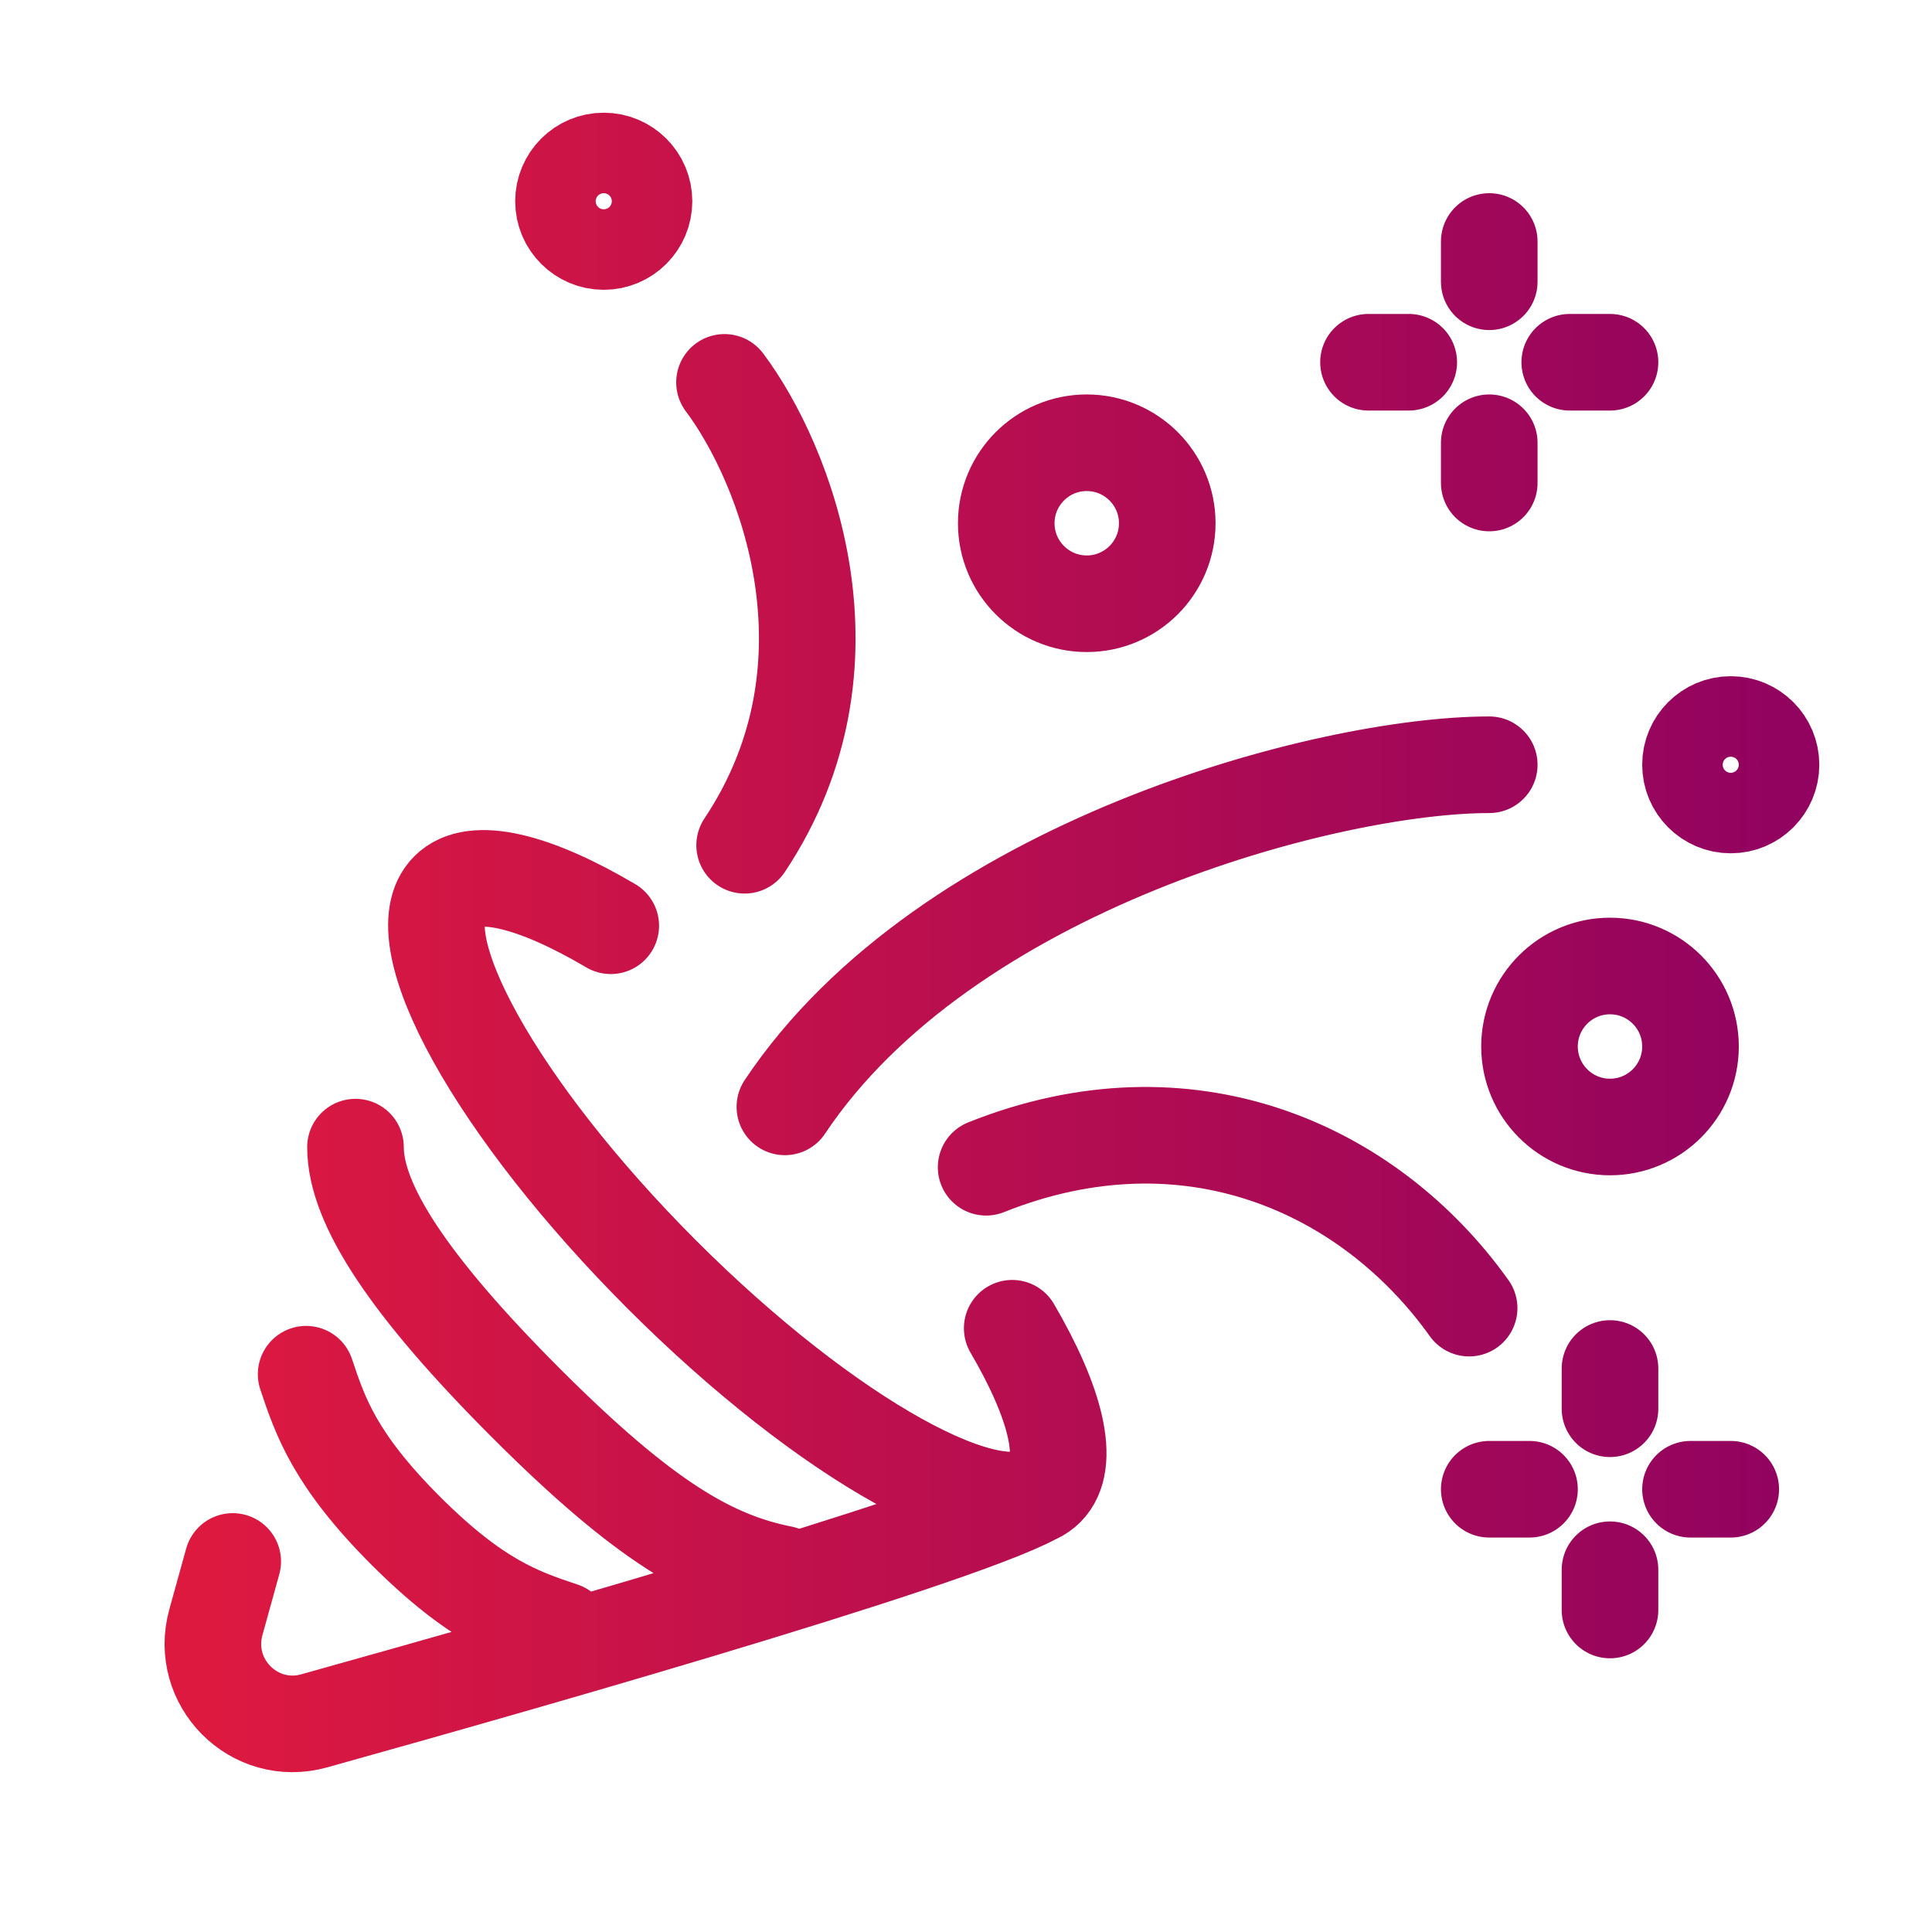 <svg width="24" height="24" viewBox="0 0 24 24" fill="none" xmlns="http://www.w3.org/2000/svg">
<path d="M12.996 18.485C12.41 19.071 10.273 17.884 8.223 15.834C6.173 13.783 4.985 11.646 5.571 11.061C5.884 10.748 6.639 10.941 7.587 11.5M12.996 18.485C13.305 18.176 13.12 17.434 12.574 16.5M12.996 18.485C12.561 18.92 6.828 20.561 3.903 21.377C3.157 21.585 2.475 20.898 2.682 20.151L2.891 19.397M9.719 19.553C8.835 19.377 8.002 18.896 6.537 17.432C5.073 15.967 4.416 14.957 4.416 14.25M6.985 20.253C6.455 20.076 5.92 19.894 5.041 19.016C4.162 18.137 3.98 17.601 3.803 17.071M9.75 13.75C11.75 10.75 16.5 9.5 18.5 9.5M9.25 10.5C10.75 8.25 9.75 5.75 9 4.75M12.25 14.5C14.75 13.5 17 14.5 18.25 16.25M18.5 3V3.5M18.5 5.5V6M20 4.5H19.5M17.5 4.5H17M20 17V17.5M20 19.5V20M21.5 18.5H21M19 18.5H18.5M14.5 6.5C14.5 7.052 14.052 7.5 13.5 7.5C12.948 7.5 12.5 7.052 12.5 6.5C12.5 5.948 12.948 5.5 13.5 5.5C14.052 5.5 14.5 5.948 14.5 6.5ZM21 13C21 13.552 20.552 14 20 14C19.448 14 19 13.552 19 13C19 12.448 19.448 12 20 12C20.552 12 21 12.448 21 13ZM8 2.5C8 2.776 7.776 3 7.5 3C7.224 3 7 2.776 7 2.5C7 2.224 7.224 2 7.5 2C7.776 2 8 2.224 8 2.5ZM22 9.5C22 9.776 21.776 10 21.5 10C21.224 10 21 9.776 21 9.5C21 9.224 21.224 9 21.5 9C21.776 9 22 9.224 22 9.5Z" stroke="url(#paint0_linear_2004_12574)" stroke-width="1.2" stroke-linecap="round" stroke-linejoin="round"/>
<defs>
<linearGradient id="paint0_linear_2004_12574" x1="2.644" y1="11.707" x2="22" y2="11.707" gradientUnits="userSpaceOnUse">
<stop stop-color="#DD1940"/>
<stop offset="1" stop-color="#92035F"/>
</linearGradient>
</defs>
</svg>

